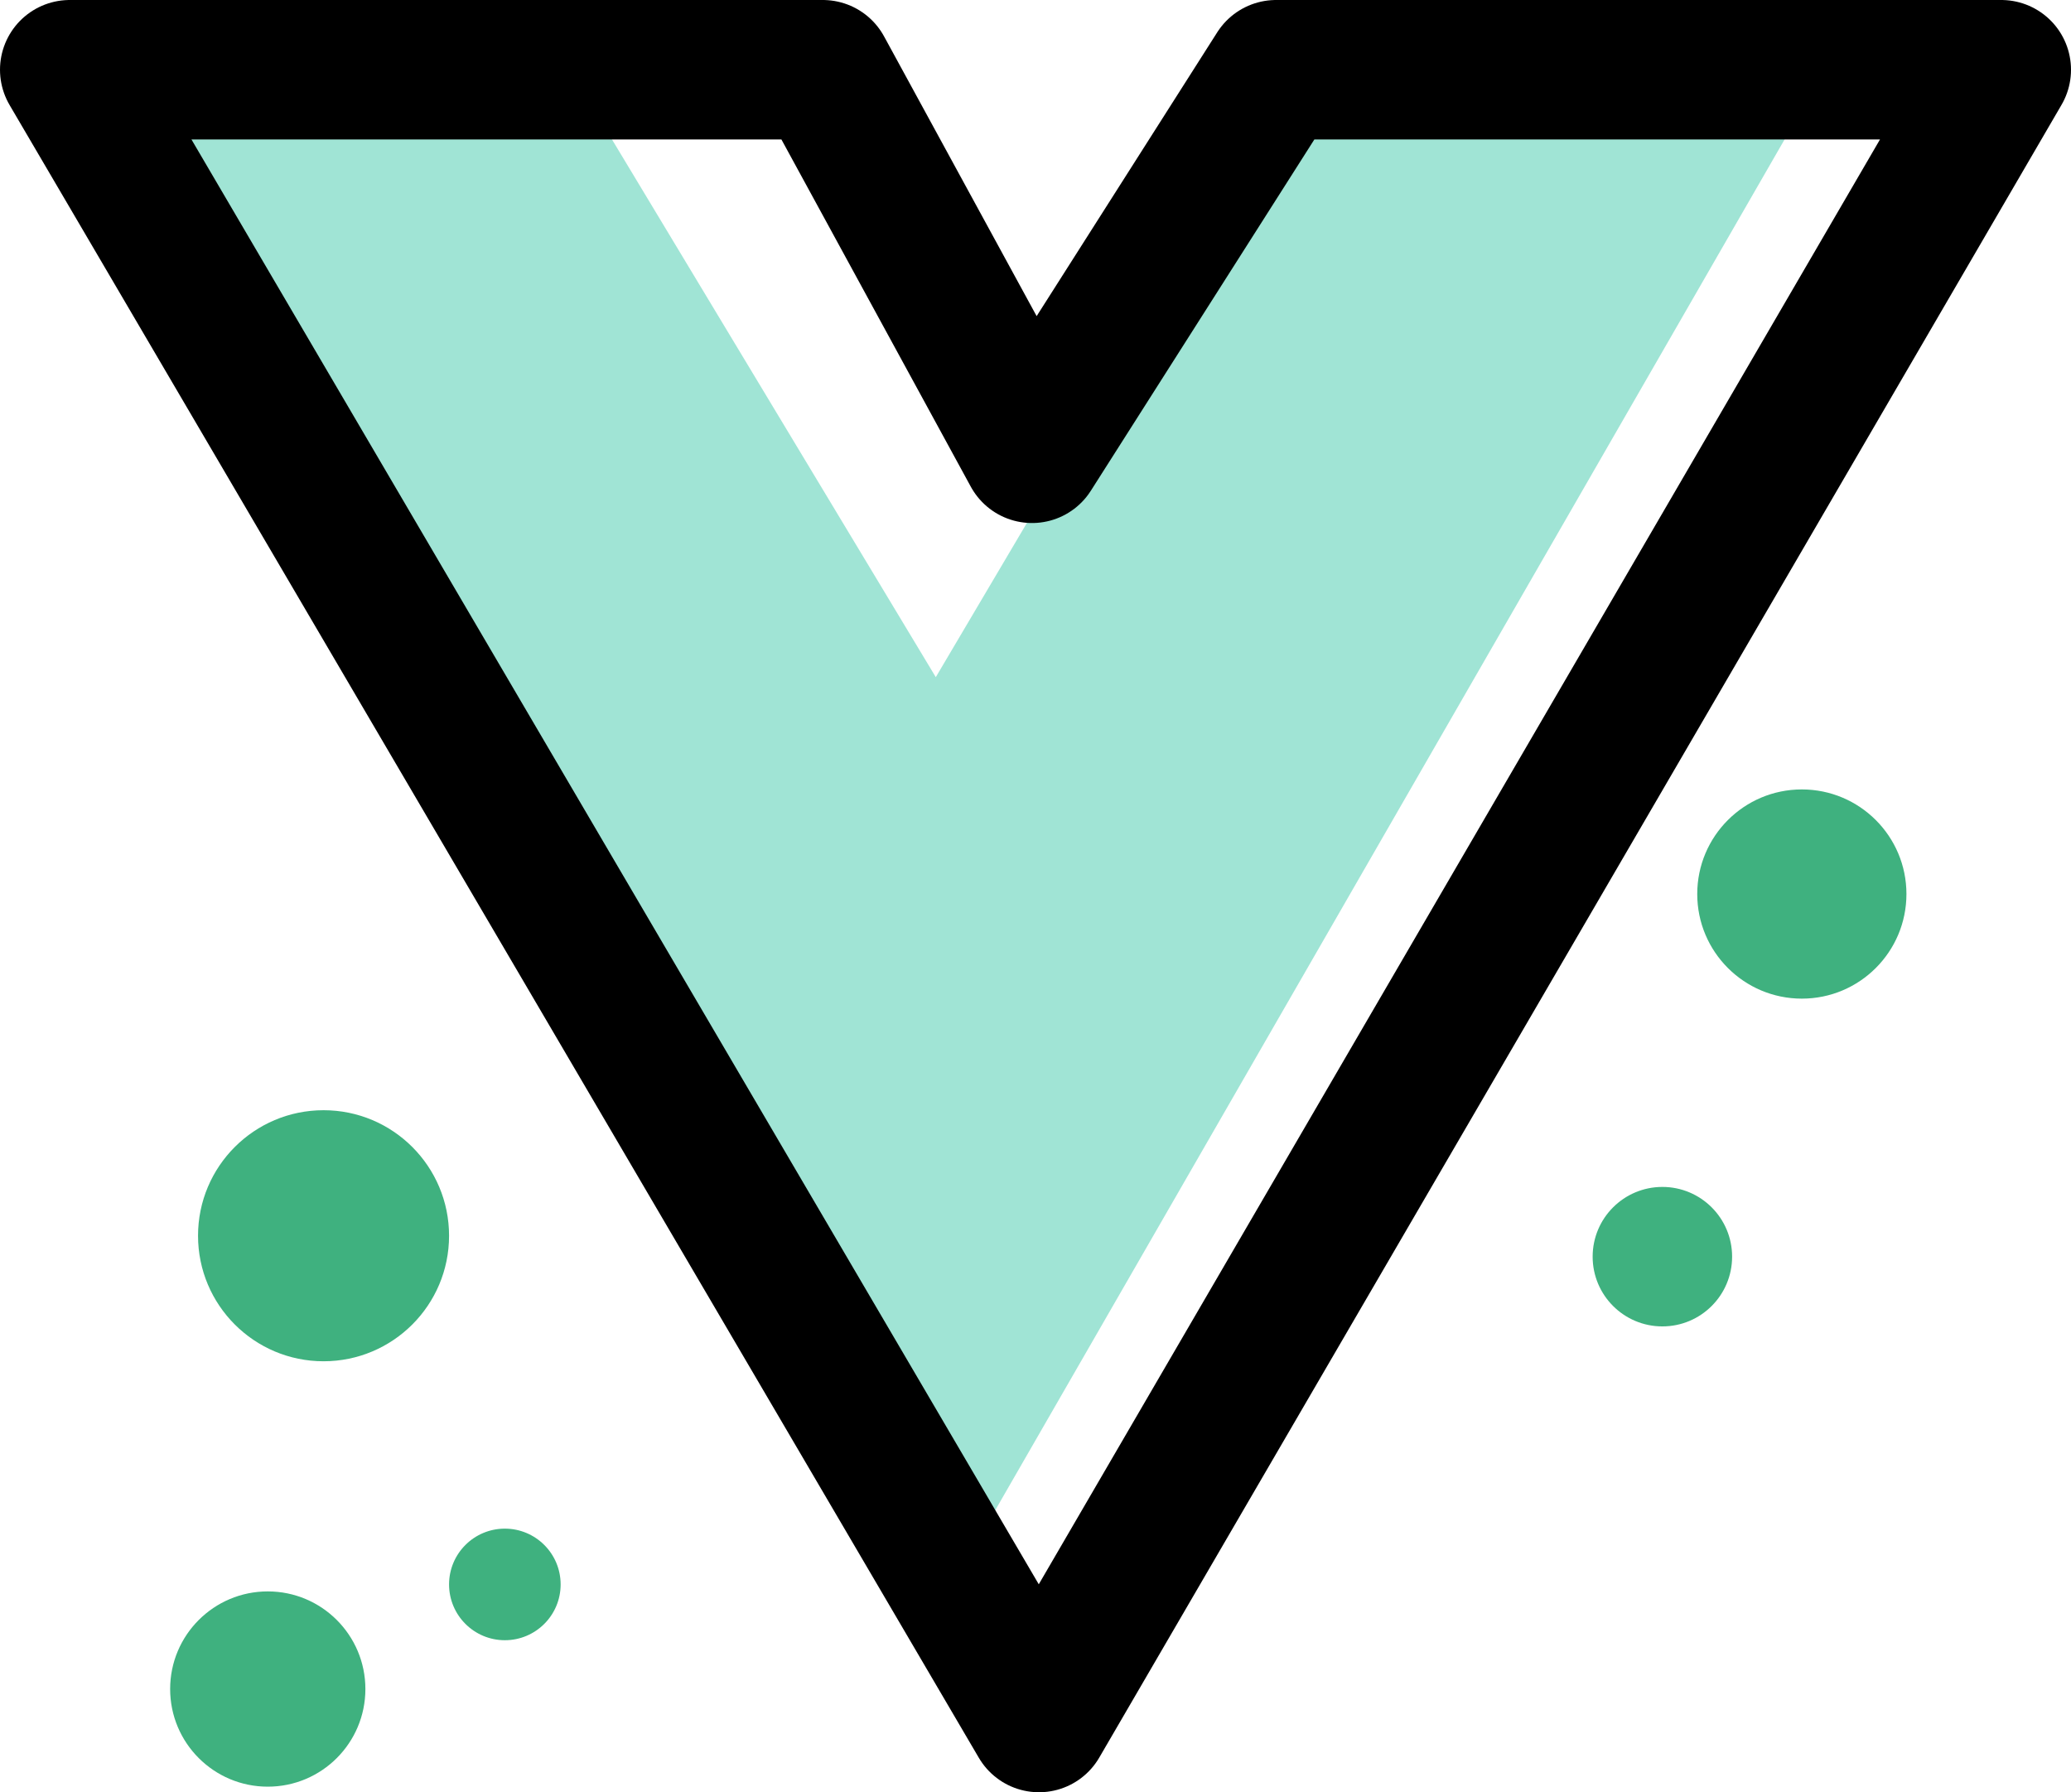 <svg xmlns="http://www.w3.org/2000/svg" viewBox="0 0 29.7 25.7"><defs><style>.cls-1{fill:#3fb17f;}.cls-2{fill:#a0e4d5;}.cls-3{fill:none;stroke:#000;stroke-linecap:round;stroke-linejoin:round;stroke-width:2px;}</style></defs><g id="Layer_2" data-name="Layer 2"><g id="Layer_1-2" data-name="Layer 1"><circle id="Ellipse_194" data-name="Ellipse 194" class="cls-1" cx="4.64" cy="17.72" r="1.8"/><circle id="Ellipse_195" data-name="Ellipse 195" class="cls-1" cx="7.24" cy="22.72" r="0.8"/><circle id="Ellipse_196" data-name="Ellipse 196" class="cls-1" cx="3.84" cy="24.22" r="1.4"/><circle id="Ellipse_197" data-name="Ellipse 197" class="cls-1" cx="25.84" cy="12.82" r="1.5"/><circle id="Ellipse_198" data-name="Ellipse 198" class="cls-1" cx="23.84" cy="18.02" r="1"/><path id="Path_451" data-name="Path 451" class="cls-2" d="M26.22.91l-12.9,22.4L.42.91h7.7l5.3,8.8,5.2-8.8Z"/><path id="Path_452" data-name="Path 452" class="cls-3" d="M23.1,1H18.3L14.8,6.5,11.8,1H1L14.9,24.7,28.7,1Z"/></g></g></svg>